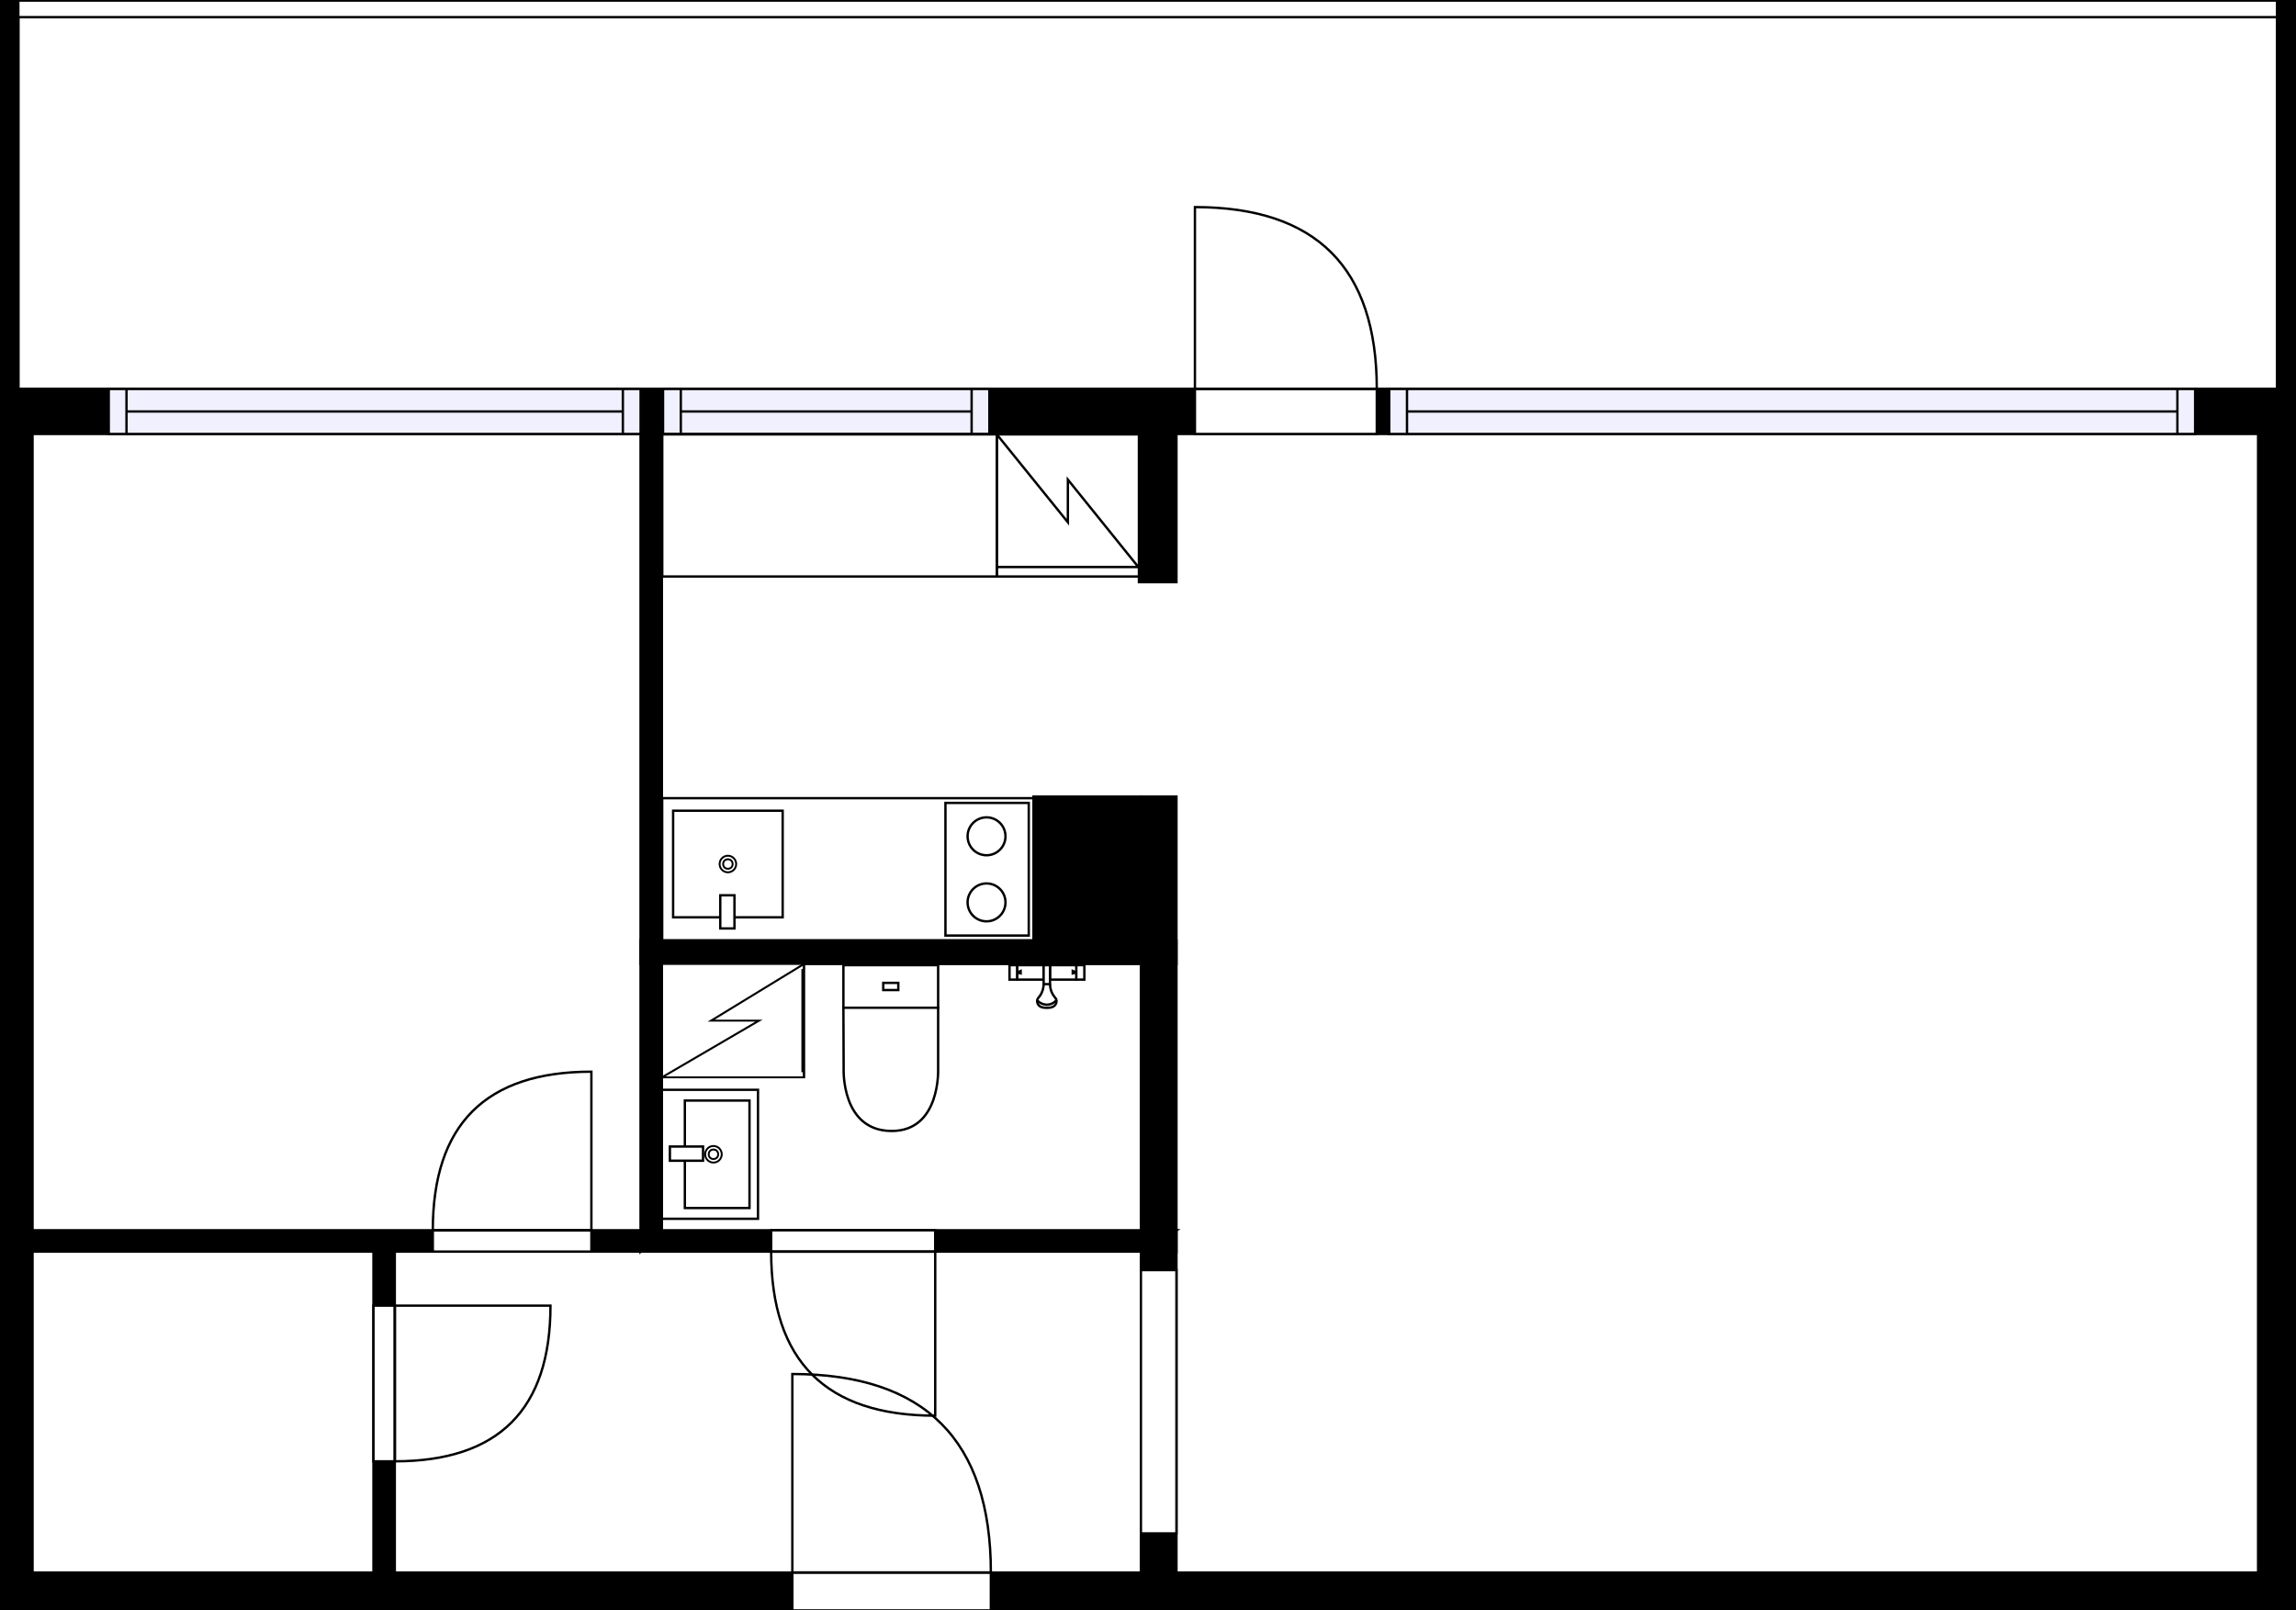 <?xml version="1.0" encoding="utf-8"?>
<svg height="679.87" id="temp" version="1.1" viewBox="0 0 969.32 679.87" width="969.32" xmlns="http://www.w3.org/2000/svg" xmlns:xlink="http://www.w3.org/1999/xlink"><rect x="0" y="0" width="969.32" height="679.87" fill="#808080" stroke="none"/><desc>Powered by CubiCasa</desc><defs/><g class="Model v1-1" id="Model"><g class="Floor"><g class="Floorplan Floor-1" id="Floor-1"><g class="Space Outdoor Balcony" fill="#ffffff" id="c608fc93-75e2-4a6a-bb35-53aeff834fa7" stroke="#000000" style="fill-opacity: 1; stroke-opacity: 1; stroke-width: 1;"><polygon points="961.32,164.21 7.74,164.21 7.74,7.24 961.32,7.24 961.32,164.21 "/><g class="Dimension" transform="matrix(1,0,0,1,7.743,7.241)"><g class="Visual" style="display: none;" transform="matrix(1,0,0,1,0,0)"><g class="DimensionMark" fill="#000000" id="mark1" stroke="none" style="fill-opacity: 1; pointer-events: visible;" transform="matrix(1,0,0,1,476.786,0)"><polygon points="-5,5,0,0,5,5"/></g><g class="DimensionMark" fill="#000000" id="mark2" stroke="none" style="fill-opacity: 1; pointer-events: visible;" transform="matrix(1,0,0,1,953.573,78.485)"><polygon points="-5,-5,0,0,-5,5"/></g><g class="DimensionMark" fill="#000000" id="mark3" stroke="none" style="fill-opacity: 1; pointer-events: visible;" transform="matrix(1,0,0,1,476.786,156.97)"><polygon points="-5,-5,0,0,5,-5"/></g><g class="DimensionMark" fill="#000000" id="mark4" stroke="none" style="fill-opacity: 1; pointer-events: visible;" transform="matrix(1,0,0,1,0,78.485)"><polygon points="5,5,0,0,5,-5"/></g></g><g class="SpaceDimensionsLabel" transform="matrix(1,0,0,1,422.89,57.906)"><g class="TextLabel NameLabel" id="NameLabel" style="display: block;"/><g class="TextLabel DimensionMeasureLabel" id="DimensionMeasureLabel" style="display: none;" transform="matrix(1,0,0,1,-64.117,79.562)"/></g></g></g><g class="Space Bedroom" fill="#ffffff" id="fd678e90-b4e1-47fe-8d56-1b46887234a6" stroke="#ffffff" style="fill-opacity: 1; stroke-opacity: 1; stroke-width: 1;"><polygon points="280.11,396.96 279.43,396.96 279.43,183.21 270.43,183.21 270.43,519.38 13.74,519.38 13.74,183.21 280.11,183.21 "/><g class="Dimension" transform="matrix(1,0,0,1,13.743,183.211)"><g class="Visual" style="display: none;" transform="matrix(1,0,0,1,0,0)"><g class="DimensionMark" fill="#000000" id="mark1" stroke="none" style="fill-opacity: 1; pointer-events: visible;" transform="matrix(1,0,0,1,133.185,0)"><polygon points="-5,5,0,0,5,5"/></g><g class="DimensionMark" fill="#000000" id="mark2" stroke="none" style="fill-opacity: 1; pointer-events: visible;" transform="matrix(1,0,0,1,266.371,168.084)"><polygon points="-5,-5,0,0,-5,5"/></g><g class="DimensionMark" fill="#000000" id="mark3" stroke="none" style="fill-opacity: 1; pointer-events: visible;" transform="matrix(1,0,0,1,133.185,336.168)"><polygon points="-5,-5,0,0,5,-5"/></g><g class="DimensionMark" fill="#000000" id="mark4" stroke="none" style="fill-opacity: 1; pointer-events: visible;" transform="matrix(1,0,0,1,0,168.084)"><polygon points="5,5,0,0,5,-5"/></g></g><g class="SpaceDimensionsLabel" style="display: block;" transform="matrix(1,0,0,1,101.329,173.61)"><g class="TextLabel NameLabel" id="NameLabel" style="display: block;"/><g class="TextLabel DimensionMeasureLabel" id="DimensionMeasureLabel" style="display: none;" transform="matrix(1,0,0,1,-113.688,79.453)"/></g></g></g><g class="Space Kitchen Kitchenette" fill="#ffffff" id="a4fb3e7e-a641-47a0-a967-787f3f26127e" stroke="#ffffff" style="fill-opacity: 1; stroke-opacity: 1; stroke-width: 1;"><polygon points="480.83,245.77 496.67,245.77 496.67,336.30 436.32,336.30 436.32,396.96 280.11,396.96 280.11,183.21 480.83,183.21 "/><g class="Dimension" transform="matrix(1,0,0,1,280.114,183.211)"><g class="Visual" style="display: none;" transform="matrix(1,0,0,1,0,0)"><g class="DimensionMark" fill="#000000" id="mark1" stroke="none" style="fill-opacity: 1; pointer-events: visible;" transform="matrix(1,0,0,1,108.276,0)"><polygon points="-5,5,0,0,5,5"/></g><g class="DimensionMark" fill="#000000" id="mark2" stroke="none" style="fill-opacity: 1; pointer-events: visible;" transform="matrix(1,0,0,1,216.552,106.875)"><polygon points="-5,-5,0,0,-5,5"/></g><g class="DimensionMark" fill="#000000" id="mark3" stroke="none" style="fill-opacity: 1; pointer-events: visible;" transform="matrix(1,0,0,1,108.276,213.749)"><polygon points="-5,-5,0,0,5,-5"/></g><g class="DimensionMark" fill="#000000" id="mark4" stroke="none" style="fill-opacity: 1; pointer-events: visible;" transform="matrix(1,0,0,1,0,106.875)"><polygon points="5,5,0,0,5,-5"/></g></g><g class="SpaceDimensionsLabel" style="display: block;" transform="matrix(1,0,0,1,82.29,117.012)"><g class="TextLabel NameLabel" id="NameLabel" style="display: block;"/><g class="TextLabel DimensionMeasureLabel" id="DimensionMeasureLabel" style="display: none;" transform="matrix(1,0,0,1,-117.086,79.453)"/></g></g></g><g class="Space Entry Lobby" fill="#ffffff" id="118a6b76-32c6-422a-8fc2-1e7708c909b9" stroke="#ffffff" style="fill-opacity: 1; stroke-opacity: 1; stroke-width: 1;"><polygon points="481.67,663.87 166.67,663.87 166.67,528.38 481.67,528.38 "/><g class="Dimension" transform="matrix(1,0,0,1,166.671,528.379)"><g class="Visual" style="display: none;" transform="matrix(1,0,0,1,0,0)"><g class="DimensionMark" fill="#000000" id="mark1" stroke="none" style="fill-opacity: 1; pointer-events: visible;" transform="matrix(1,0,0,1,157.498,0)"><polygon points="-5,5,0,0,5,5"/></g><g class="DimensionMark" fill="#000000" id="mark2" stroke="none" style="fill-opacity: 1; pointer-events: visible;" transform="matrix(1,0,0,1,314.995,67.746)"><polygon points="-5,-5,0,0,-5,5"/></g><g class="DimensionMark" fill="#000000" id="mark3" stroke="none" style="fill-opacity: 1; pointer-events: visible;" transform="matrix(1,0,0,1,157.498,135.491)"><polygon points="-5,-5,0,0,5,-5"/></g><g class="DimensionMark" fill="#000000" id="mark4" stroke="none" style="fill-opacity: 1; pointer-events: visible;" transform="matrix(1,0,0,1,0,67.746)"><polygon points="5,5,0,0,5,-5"/></g></g><g class="SpaceDimensionsLabel" style="display: block;" transform="matrix(1,0,0,1,96.391,75.802)"><g class="TextLabel NameLabel" id="NameLabel" style="display: block;"/><g class="TextLabel DimensionMeasureLabel" id="DimensionMeasureLabel" style="display: none;" transform="matrix(1,0,0,1,-118.992,79.453)"/></g></g></g><g class="Space Room" fill="#ffffff" id="88d6474b-c216-48a0-877f-e6370c047c5e" stroke="#ffffff" style="fill-opacity: 1; stroke-opacity: 1; stroke-width: 1;"><polygon points="953.32,663.87 496.67,663.87 496.67,183.21 953.32,183.21 "/><g class="Dimension" transform="matrix(1,0,0,1,496.666,183.211)"><g class="Visual" style="display: none;" transform="matrix(1,0,0,1,0,0)"><g class="DimensionMark" fill="#000000" id="mark1" stroke="none" style="fill-opacity: 1; pointer-events: visible;" transform="matrix(1,0,0,1,228.325,0)"><polygon points="-5,5,0,0,5,5"/></g><g class="DimensionMark" fill="#000000" id="mark2" stroke="none" style="fill-opacity: 1; pointer-events: visible;" transform="matrix(1,0,0,1,456.65,240.33)"><polygon points="-5,-5,0,0,-5,5"/></g><g class="DimensionMark" fill="#000000" id="mark3" stroke="none" style="fill-opacity: 1; pointer-events: visible;" transform="matrix(1,0,0,1,228.325,480.659)"><polygon points="-5,-5,0,0,5,-5"/></g><g class="DimensionMark" fill="#000000" id="mark4" stroke="none" style="fill-opacity: 1; pointer-events: visible;" transform="matrix(1,0,0,1,0,240.33)"><polygon points="5,5,0,0,5,-5"/></g></g><g class="SpaceDimensionsLabel" style="display: block;" transform="matrix(1,0,0,1,238.32,253.892)"><g class="TextLabel NameLabel" id="NameLabel" style="display: block;"/><g class="TextLabel DimensionMeasureLabel" id="DimensionMeasureLabel" style="display: none;" transform="matrix(1,0,0,1,-127.594,79.562)"/></g></g></g><g class="Space Undefined" fill="#ffffff" id="00ce0b6a-84c3-477a-ac45-eab980b59c5d" stroke="#ffffff" style="fill-opacity: 1; stroke-opacity: 1; stroke-width: 1;"><polygon points="481.67,519.38 279.43,519.38 279.43,406.96 481.67,406.96 "/><g class="Dimension" transform="matrix(1,0,0,1,279.431,406.96)"><g class="Visual" style="display: none;" transform="matrix(1,0,0,1,0,0)"><g class="DimensionMark" fill="#000000" id="mark1" stroke="none" style="fill-opacity: 1; pointer-events: visible;" transform="matrix(1,0,0,1,101.117,0)"><polygon points="-5,5,0,0,5,5"/></g><g class="DimensionMark" fill="#000000" id="mark2" stroke="none" style="fill-opacity: 1; pointer-events: visible;" transform="matrix(1,0,0,1,202.235,56.209)"><polygon points="-5,-5,0,0,-5,5"/></g><g class="DimensionMark" fill="#000000" id="mark3" stroke="none" style="fill-opacity: 1; pointer-events: visible;" transform="matrix(1,0,0,1,101.117,112.419)"><polygon points="-5,-5,0,0,5,-5"/></g><g class="DimensionMark" fill="#000000" id="mark4" stroke="none" style="fill-opacity: 1; pointer-events: visible;" transform="matrix(1,0,0,1,0,56.209)"><polygon points="5,5,0,0,5,-5"/></g></g><g class="SpaceDimensionsLabel" transform="matrix(1,0,0,1,56.21,56.21)"><g class="TextLabel NameLabel" id="NameLabel" style="display: block;"/><g class="TextLabel DimensionMeasureLabel" id="DimensionMeasureLabel" style="display: none;" transform="matrix(1,0,0,1,-40.523,79.688)"/></g></g></g><g class="Space Closet WalkIn" fill="#ffffff" id="67b0b174-d9ef-45ca-a8d1-2960421a959d" stroke="#ffffff" style="fill-opacity: 1; stroke-opacity: 1; stroke-width: 1;"><polygon points="157.67,663.87 13.74,663.87 13.74,528.38 157.67,528.38 "/><g class="Dimension" transform="matrix(1,0,0,1,13.743,528.379)"><g class="Visual" style="display: none;" transform="matrix(1,0,0,1,0,0)"><g class="DimensionMark" fill="#000000" id="mark1" stroke="none" style="fill-opacity: 1; pointer-events: visible;" transform="matrix(1,0,0,1,71.964,0)"><polygon points="-5,5,0,0,5,5"/></g><g class="DimensionMark" fill="#000000" id="mark2" stroke="none" style="fill-opacity: 1; pointer-events: visible;" transform="matrix(1,0,0,1,143.928,67.746)"><polygon points="-5,-5,0,0,-5,5"/></g><g class="DimensionMark" fill="#000000" id="mark3" stroke="none" style="fill-opacity: 1; pointer-events: visible;" transform="matrix(1,0,0,1,71.964,135.491)"><polygon points="-5,-5,0,0,5,-5"/></g><g class="DimensionMark" fill="#000000" id="mark4" stroke="none" style="fill-opacity: 1; pointer-events: visible;" transform="matrix(1,0,0,1,0,67.746)"><polygon points="5,5,0,0,5,-5"/></g></g><g class="SpaceDimensionsLabel" style="display: block;" transform="matrix(1,0,0,1,50.737,74.012)"><g class="TextLabel NameLabel" id="NameLabel" style="display: block;"/><g class="TextLabel DimensionMeasureLabel" id="DimensionMeasureLabel" style="display: none;" transform="matrix(1,0,0,1,-116.328,79.688)"/></g></g></g><g class="Wall External" fill="#000000" id="Wall" stroke="#000000" style="fill-opacity: 1; stroke-opacity: 1; stroke-width: 1;"><polygon points="13.74,183.21 953.32,183.21 969.32,164.21 -0.26,164.21 "/><g class="Window Regular" fill="#f0f0ff" id="Window" stroke="#000000" style="fill-opacity: 1; stroke-width: 1; stroke-opacity: 1;"><polygon points="45.91,183.21 270.45,183.21 270.45,164.21 45.91,164.21 "/><g class="Glass" id="Glass"><polygon points="45.91,183.21 270.45,183.21 270.45,164.21 45.91,164.21 "/></g><g class="Panel" id="Panel"><line x1="53.407" x2="262.955" y1="173.711" y2="173.711"/><line x1="53.407" x2="53.407" y1="183.211" y2="164.211"/><line x1="262.955" x2="262.955" y1="183.211" y2="164.211"/></g></g><g class="Window Regular" fill="#f0f0ff" id="Window" stroke="#000000" style="fill-opacity: 1; stroke-width: 1; stroke-opacity: 1;"><polygon points="279.92,183.21 417.70,183.21 417.70,164.21 279.92,164.21 "/><g class="Glass" id="Glass"><polygon points="279.92,183.21 417.70,183.21 417.70,164.21 279.92,164.21 "/></g><g class="Panel" id="Panel"><line x1="287.421" x2="410.199" y1="173.711" y2="173.711"/><line x1="287.421" x2="287.421" y1="183.211" y2="164.211"/><line x1="410.199" x2="410.199" y1="183.211" y2="164.211"/></g></g><g class="Window Regular" fill="#f0f0ff" id="Window" stroke="#000000" style="fill-opacity: 1; stroke-width: 1; stroke-opacity: 1;"><polygon points="586.50,183.21 926.74,183.21 926.74,164.21 586.50,164.21 "/><g class="Glass" id="Glass"><polygon points="586.50,183.21 926.74,183.21 926.74,164.21 586.50,164.21 "/></g><g class="Panel" id="Panel"><line x1="594.004" x2="919.244" y1="173.711" y2="173.711"/><line x1="594.004" x2="594.004" y1="183.211" y2="164.211"/><line x1="919.244" x2="919.244" y1="183.211" y2="164.211"/></g></g><g class="Door Swing Beside" fill="#ffffff" id="Door" stroke="#000000" style="fill-opacity: 1; stroke-width: 1; stroke-opacity: 1;"><polygon points="504.47,183.21 581.25,183.21 581.25,164.21 504.47,164.21 "/><g class="Panel Left Positive" fill="none" id="Panel" style=""><g class="PanelArea" fill="none" id="PanelArea" stroke="none" style=""><polygon points="504.47,183.21 581.25,183.21 581.25,164.21 504.47,164.21 "/></g><path d="M581.25,164.21 q0.00,-76.78 -76.78,-76.78 l0.00,76.78Z"/></g></g></g><g class="Wall External" fill="#000000" id="Wall" stroke="#000000" style="fill-opacity: 1; stroke-opacity: 1; stroke-width: 1;"><polygon points="953.32,183.21 953.32,663.87 969.32,679.87 969.32,164.21 "/></g><g class="Wall External" fill="#000000" id="Wall" stroke="#000000" style="fill-opacity: 1; stroke-opacity: 1; stroke-width: 1;"><polygon points="953.32,663.87 13.74,663.87 -0.26,679.87 969.32,679.87 "/><g class="Door Swing Beside" fill="#ffffff" id="Door" stroke="#000000" style="fill-opacity: 1; stroke-width: 1; stroke-opacity: 1;"><polygon points="418.32,663.87 334.51,663.87 334.51,679.87 418.32,679.87 "/><g class="Panel Left Negative" fill="none" id="Panel" style=""><g class="PanelArea" fill="none" id="PanelArea" stroke="none" style=""><polygon points="418.32,663.87 334.51,663.87 334.51,679.87 418.32,679.87 "/></g><path d="M418.32,663.87 q0.00,-83.81 -83.81,-83.81 l0.00,83.81Z"/></g></g></g><g class="Wall External" fill="#000000" id="Wall" stroke="#000000" style="fill-opacity: 1; stroke-opacity: 1; stroke-width: 1;"><polygon points="13.74,663.87 13.74,183.21 -0.26,164.21 -0.26,679.87 "/></g><g class="Wall" fill="#000000" id="Wall" stroke="#000000" style="fill-opacity: 1; stroke-opacity: 1; stroke-width: 1;"><polygon points="-0.26,164.21 -0.26,0.24 7.74,0.24 7.74,164.21 "/></g><g class="Wall" fill="#000000" id="Wall" stroke="#000000" style="fill-opacity: 1; stroke-opacity: 1; stroke-width: 1;"><polygon points="969.32,164.21 969.32,0.24 961.32,0.24 961.32,164.21 "/></g><g class="Railing" fill="#ffffff" id="Railing" stroke="#000000" style="fill-opacity: 1; stroke-opacity: 1; stroke-width: 1;"><polygon points="961.32,0.24 7.74,0.24 7.74,7.24 961.32,7.24 " style="stroke-dasharray: 0;"/></g><g class="Wall" fill="#000000" id="Wall" stroke="#000000" style="fill-opacity: 1; stroke-opacity: 1; stroke-width: 1;"><polygon points="270.43,183.21 270.43,528.38 279.43,519.38 279.43,183.21 "/></g><g class="Wall" fill="#000000" id="Wall" stroke="#000000" style="fill-opacity: 1; stroke-opacity: 1; stroke-width: 1;"><polygon points="270.43,519.38 13.74,519.38 13.74,528.38 270.43,528.38 "/><g class="Door Swing Beside" fill="#ffffff" id="Door" stroke="#000000" style="fill-opacity: 1; stroke-width: 1; stroke-opacity: 1;"><polygon points="249.67,519.38 182.72,519.38 182.72,528.38 249.67,528.38 "/><g class="Panel Right Negative" fill="none" id="Panel" style=""><g class="PanelArea" fill="none" id="PanelArea" stroke="none" style=""><polygon points="249.67,519.38 182.72,519.38 182.72,528.38 249.67,528.38 "/></g><path d="M182.72,519.38 q0.00,-66.95 66.95,-66.95 l0.00,66.95Z"/></g></g></g><g class="Wall" fill="#000000" id="Wall" stroke="#000000" style="fill-opacity: 1; stroke-opacity: 1; stroke-width: 1;"><polygon points="157.67,528.38 157.67,663.87 166.67,663.87 166.67,528.38 "/><g class="Door Swing Beside" fill="#ffffff" id="Door" stroke="#000000" style="fill-opacity: 1; stroke-width: 1; stroke-opacity: 1;"><polygon points="157.67,551.19 157.67,616.92 166.67,616.92 166.67,551.19 "/><g class="Panel Left Positive" fill="none" id="Panel" style=""><g class="PanelArea" fill="none" id="PanelArea" stroke="none" style=""><polygon points="157.67,551.19 157.67,616.92 166.67,616.92 166.67,551.19 "/></g><path d="M166.67,616.92 q65.73,0.00 65.73,-65.73 l-65.73,0.00Z"/></g></g></g><g class="Wall" fill="#000000" id="Wall" stroke="#000000" style="fill-opacity: 1; stroke-opacity: 1; stroke-width: 1;"><polygon points="270.43,528.38 481.67,528.38 496.67,519.38 279.43,519.38 "/><g class="Door Swing Beside" fill="#ffffff" id="Door" stroke="#000000" style="fill-opacity: 1; stroke-width: 1; stroke-opacity: 1;"><polygon points="325.56,528.38 394.83,528.38 394.83,519.38 325.56,519.38 "/><g class="Panel Left Negative" fill="none" id="Panel" style=""><g class="PanelArea" fill="none" id="PanelArea" stroke="none" style=""><polygon points="325.56,528.38 394.83,528.38 394.83,519.38 325.56,519.38 "/></g><path d="M325.56,528.38 q0.00,69.27 69.27,69.27 l0.00,-69.27Z"/></g></g></g><g class="Wall" fill="#000000" id="Wall" stroke="#000000" style="fill-opacity: 1; stroke-opacity: 1; stroke-width: 1;"><polygon points="496.67,528.38 496.67,336.30 481.67,336.30 481.67,519.38 "/></g><g class="Wall" fill="#000000" id="Wall" stroke="#000000" style="fill-opacity: 1; stroke-opacity: 1; stroke-width: 1;"><polygon points="270.43,406.96 496.67,406.96 496.67,396.96 270.43,396.96 "/></g><g class="Wall" fill="#000000" id="Wall" stroke="#000000" style="fill-opacity: 1; stroke-opacity: 1; stroke-width: 1;"><polygon points="436.32,336.30 436.32,396.96 481.94,396.96 481.94,336.30 "/></g><g class="Wall" fill="#000000" id="Wall" stroke="#000000" style="fill-opacity: 1; stroke-opacity: 1; stroke-width: 1;"><polygon points="496.67,245.77 496.67,183.21 480.83,183.21 480.83,245.77 "/></g><g class="Wall" fill="#000000" id="Wall" stroke="#000000" style="fill-opacity: 1; stroke-opacity: 1; stroke-width: 1;"><polygon points="496.67,519.38 496.67,663.87 481.67,663.87 481.67,528.38 "/><g class="Door None Beside" fill="#ffffff" id="Door" stroke="#000000" style="fill-opacity: 1; stroke-width: 1; stroke-opacity: 1;"><polygon points="496.67,536.19 496.67,647.36 481.67,647.36 481.67,536.19 "/></g></g><g class="FixedFurniture ElectricalAppliance Refrigerator" fill="#ffffff" stroke="#000000" style="fill-opacity: 1; stroke-opacity: 1;" transform="matrix(1,0,0,1,420.831,183.383)">
<g class="BoundaryPolygon">
<polygon points="0,0 60,0 60,60 0,60"/>
</g>
<g class="electricitySign" fill="none">
<path d="M0,0,30,37.1v-18L60,56.3"/>
</g>
<g class="Doors">
<rect height="4" width="60" y="56"/>
</g>
<g class="Direction" fill-opacity="0.9" style="display: none;">
<polygon fill="#444444" points="32.009 55.197 32.009 44.581 29 44.581 29 55.197 25.197 55.197 30.5 60 35.803 55.197 32.009 55.197"/>
</g>
<g class="Name" fill-opacity="0.9" style="display: none;">

</g>
<desc>Width:60 Height:170 Depth:60 Elevation:0</desc>
</g><g class="FixedFurniture BaseCabinet" fill="#ffffff" stroke="#000000" style="fill-opacity: 1; stroke-opacity: 1;" transform="matrix(1,0,0,1,279.591,183.383)">
<g class="BoundaryPolygon">
<polygon points="0.00,0.00 141.24,0.00 141.24,60.00 0.00,60.00 "/>
</g>
<g class="Direction" fill-opacity="0.9" style="display: none;">
<polygon fill="#444444" points="75.35,55.20 75.35,44.58 72.34,44.58 72.34,55.20 68.54,55.20 73.84,60.00 79.14,55.20 75.35,55.20 "/>
</g>
<g class="Name" fill-opacity="0.9" style="display: none;">

</g>
<desc>Width:60 Height:90 Depth:60 Elevation:0</desc>
</g><g class="FixedFurniture BaseCabinet" fill="#ffffff" stroke="#000000" style="fill-opacity: 1; stroke-opacity: 1;" transform="matrix(-1,0,0,-1,436.318,396.96)">
<g class="BoundaryPolygon">
<polygon points="0.00,0.00 156.76,0.00 156.76,60.00 0.00,60.00 "/>
</g>
<g class="Direction" fill-opacity="0.9" style="display: none;">
<polygon fill="#444444" points="83.63,55.20 83.63,44.58 80.62,44.58 80.62,55.20 76.82,55.20 82.12,60.00 87.42,55.20 83.63,55.20 "/>
</g>
<g class="Name" fill-opacity="0.9" style="display: none;">

</g>
<desc>Width:60 Height:90 Depth:60 Elevation:0</desc>
</g><g class="FixedFurniture Sink" fill="#ffffff" stroke="#000000" style="fill-opacity: 1; stroke-opacity: 1;" transform="matrix(-1,0,0,-1,335.047,396.96)">
<g class="BoundaryPolygon" fill="none" stroke="none">
<polygon points="0.00,0.00 55.49,0.00 55.49,60.00 0.00,60.00 "/>
</g>
<g class="InnerPolygon">
<polygon points="4.62,9.70 50.87,9.70 50.87,54.70 4.62,54.70 "/>
</g>
<g class="OuterDrain" stroke-width="0.8">
<circle cx="27.746" cy="32.2" r="3.5"/>
</g>
<g class="InnerDrain" stroke-width="0.8">
<circle cx="27.746" cy="32.2" r="2"/>
</g>
<g class="Faucet">
<polygon points="24.97,5.00 30.97,5.00 30.97,19.00 24.97,19.00 "/>
</g>
<g class="Direction" fill-opacity="0.9" style="display: none;">
<polygon fill="#444444" points="29.60,55.20 29.60,44.58 26.59,44.58 26.59,55.20 22.79,55.20 28.09,60.00 33.40,55.20 29.60,55.20 "/>
</g>
<g class="Name" fill-opacity="0.9" style="display: none;">

</g>
<desc>Width:60 Height:90 Depth:60 Elevation:0</desc>
</g><g class="FixedFurniture ElectricalAppliance IntegratedStoveSmall" fill="#ffffff" stroke="#000000" style="fill-opacity: 1; stroke-opacity: 1;" transform="matrix(-1,0,0,-1,436.318,396.96)">
<g class="BoundaryPolygon" fill="none" stroke="none">
<polygon points="0.00,0.00 39.65,0.00 39.65,60.00 0.00,60.00 "/>
</g>
<g class="InnerPolygon">
<polygon points="2.00,2.00 37.17,2.00 37.17,58.00 2.00,58.00 "/>
</g>
<g class="OuterCircle">
<circle cx="19.823" cy="16" r="8"/>
<circle cx="19.823" cy="43.9" r="8"/>
</g>
<g class="Direction" fill-opacity="0.9" style="display: none;">
<polygon fill="#444444" points="39.66,55.20 39.66,44.58 36.65,44.58 36.65,55.20 32.84,55.20 38.15,60.00 43.45,55.20 39.66,55.20 "/>
</g>
<g class="Name" fill-opacity="0.9" style="display: none;">

</g>
<desc>Width:60 Height:90 Depth:30 Elevation:0</desc>
</g><g class="FixedFurniture Toilet" fill="#ffffff" stroke="#000000" style="fill-opacity: 1; stroke-opacity: 1;" transform="matrix(1,0,0,1,355.567,406.96)">
<g class="BoundaryPolygon" fill="none" stroke="none">
<polygon points="0,0 41,0 41,71 0,71"/>
</g>
<g class="InnerPolygon">
<rect height="17.98" width="39.989" x="0.502" y="0.5"/>
<path d="M40.491,44.237S41.619,70.5,20.907,70.5C-.523,70.5.6,44.237.6,44.237L.5,18.48H40.491Z"/>
<rect height="3.03" width="6.357" x="17.318" y="7.975"/>
</g>
<desc>Width:41 Height:85 Depth:71 Elevation:0</desc>
</g><g class="FixedFurniture ElectricalAppliance WashingMachine" fill="#ffffff" stroke="#000000" style="fill-opacity: 1; stroke-opacity: 1;" transform="matrix(0,-0.798,1,0,279.431,454.822)">
<g class="BoundaryPolygon">
<polygon points="0,0 60,0 60,60 0,60"/>
</g>
<g class="electricitySign" fill="none">
<path d="M0,0,30,41V20.8L60,60"/>
</g>
<g class="Handle">
<path d="M2.7,59.4H57.3"/>
</g>
<g class="Direction" fill-opacity="0.9" style="display: none;">
<polygon fill="#444444" points="32.009 55.197 32.009 44.581 29 44.581 29 55.197 25.197 55.197 30.5 60 35.803 55.197 32.009 55.197"/>
</g>
<g class="Name" fill-opacity="0.9" style="display: none;">

</g>
<desc>Width:60 Height:90 Depth:60 Elevation:0</desc>
</g><g class="FixedFurniture Shower" fill="#ffffff" stroke="#000000" style="fill-opacity: 1; stroke-opacity: 1;" transform="matrix(1,0,0,1,425.695,406.96)">
<g class="BoundaryPolygon" fill="none" stroke="none">
<polygon points="0,0 32,0 32,19 0,19"/>
</g>
<g class="InnerPolygon">
<rect height="6.1" width="11.2" x="3.7" y="0.5"/>
<rect height="6.1" width="11.2" x="17.6" y="0.5"/>
<rect height="6.1" width="3.4" x="28.7" y="0.5"/>
<rect height="6.1" width="3.2" x="0.5" y="0.5"/>
<path d="M14.9,8.5c0,1.5-0.4,3.3-1.6,5    c-0.4,0.6-1,1.1-1.1,1.7c-0.2,1.1,0.3,2.8,2.5,3.2c0.5,0.1,1.3,0.1,1.6,0.1h-0.1c0.3,0,1.1,0,1.6-0.1c2.2-0.4,2.7-2.1,2.5-3.2    c-0.1-0.6-0.7-1.1-1.1-1.7c-1.2-1.7-1.6-3.5-1.6-5"/>
<path d="M12.2,15.3c0.1,0.2,1.6,1.9,4.2,1.9 c2.4-0.1,3.7-1.7,3.9-1.9"/>
<path d="M14.9,0.5h2.7v8c-0.9,0-1.8,0-2.7,0l0,0 C14.9,5.9,14.9,3.2,14.9,0.5z"/>
</g>
<g class="Indicator">
<path d="M3.7,3.6C5,3.1,5.2,3,5.2,3 c0,1.1,0,0,0,1.1C5.2,4.1,5.1,4.1,3.7,3.6"/>
<path d="M28.7,3.6 C27.4,3.1,27.2,3,27.2,3c0,1.1,0,0,0,1.1C27.2,4.1,27.3,4.1,28.7,3.6"/>
</g>
<desc>Width:32 Height:97 Depth:19 Elevation:135</desc>
</g><g class="FixedFurnitureSet" fill="#ffffff" id="FixedFurnitureSet" stroke="#000000" style="fill-opacity: 0.4; stroke-opacity: 0.4;" transform="matrix(0,-1,1,0,279.431,514.524)"><g class="FixedFurniture BaseCabinet" fill="#ffffff" stroke="#000000" style="fill-opacity: 1; stroke-opacity: 1;" transform="matrix(1,0,0,1,0,0)">
<g class="BoundaryPolygon">
<polygon points="0.00,0.00 54.45,0.00 54.45,40.58 0.00,40.58 "/>
</g>
<g class="Direction" fill-opacity="0.9" style="display: none;">
<polygon fill="#444444" points="29.05,37.33 29.05,26.71 26.04,26.71 26.04,37.33 22.24,37.33 27.54,42.13 32.84,37.33 29.05,37.33 "/>
</g>
<g class="Name" fill-opacity="0.9" style="display: none;">

</g>
<desc>Width:60 Height:5 Depth:60 Elevation:105</desc>
</g><g class="FixedFurniture Sink" fill="#ffffff" stroke="#000000" style="fill-opacity: 1; stroke-opacity: 1;" transform="matrix(1,0,0,1,0,0)">
<g class="BoundaryPolygon" fill="none" stroke="none">
<polygon points="0.00,0.00 54.45,0.00 54.45,40.58 0.00,40.58 "/>
</g>
<g class="InnerPolygon">
<polygon points="4.54,9.70 49.91,9.70 49.91,36.99 4.54,36.99 "/>
</g>
<g class="OuterDrain" stroke-width="0.8">
<circle cx="27.225" cy="21.777" r="3.5"/>
</g>
<g class="InnerDrain" stroke-width="0.8">
<circle cx="27.225" cy="21.777" r="2"/>
</g>
<g class="Faucet">
<polygon points="24.50,3.38 30.50,3.38 30.50,17.38 24.50,17.38 "/>
</g>
<g class="Direction" fill-opacity="0.9" style="display: none;">
<polygon fill="#444444" points="29.05,37.33 29.05,26.71 26.04,26.71 26.04,37.33 22.24,37.33 27.54,42.13 32.84,37.33 29.05,37.33 "/>
</g>
<g class="Name" fill-opacity="0.9" style="display: none;">

</g>
<desc>Width:60 Height:90 Depth:60 Elevation:0</desc>
</g></g><g class="SelectionControls" fill="#0000ff" stroke="#0000ff" style="display: none;"><g class="rotateControl" style="display: none;"><circle cx="506.5" cy="2.226" r="5" style="stroke : none; fill-opacity: 0.5; cursor:crosshair"/></g><g class="ResizeNControl" style="display: none;"><circle cx="0" cy="0" r="5" style="stroke : none; fill-opacity: 0.5"/></g><g class="ResizeNEControl" style="display: none;"><circle cx="0" cy="0" r="5" style="stroke : none; fill-opacity: 0.5"/></g><g class="ResizeEControl" style="display: none;"><circle cx="0" cy="0" r="5" style="stroke : none; fill-opacity: 0.5"/></g><g class="ResizeSEControl" style="display: none;"><circle cx="0" cy="0" r="5" style="stroke : none; fill-opacity: 0.5"/></g><g class="ResizeSControl" style="display: none;"><circle cx="0" cy="0" r="5" style="stroke : none; fill-opacity: 0.5"/></g><g class="ResizeSWControl" style="display: none;"><circle cx="0" cy="0" r="5" style="stroke : none; fill-opacity: 0.5"/></g><g class="ResizeWControl" style="display: none;"><circle cx="0" cy="0" r="5" style="stroke : none; fill-opacity: 0.5"/></g><g class="ResizeNWControl" style="display: none;"><circle cx="0" cy="0" r="5" style="stroke : none; fill-opacity: 0.5"/></g><g class="removeControl" style="display: none;"><polygon points="430.63,32.23 582.37,32.23 582.37,72.19 430.63,72.19 " style="stroke : none; fill-opacity: 0.1"/></g><g class="copyPasteControl" style="display: none;"><polygon style="stroke : none; fill-opacity: 0.1"/></g><g class="translateControl" style="display: none;"><polygon points="430.63,32.23 582.37,32.23 582.37,72.19 430.63,72.19 " style="stroke : none; fill-opacity: 0.1; cursor:move"/></g></g><g class="SelectionControls" fill="#0000ff" stroke="#0000ff" style="display: none;"><polygon fill="none" points="7.74,7.24 961.32,7.24 961.32,164.21 7.74,164.21 " stroke="#0000ff" style=""/><g class="rotateControl" style="display: none;"><circle cx="484.529" cy="-22.759" r="5" style="stroke : none; fill-opacity: 0.5; cursor:crosshair"/></g><g class="ResizeNControl" style="display: none;"><circle cx="0" cy="0" r="5" style="stroke : none; fill-opacity: 0.5"/></g><g class="ResizeNEControl" style="display: none;"><circle cx="0" cy="0" r="5" style="stroke : none; fill-opacity: 0.5"/></g><g class="ResizeEControl" style="display: none;"><circle cx="0" cy="0" r="5" style="stroke : none; fill-opacity: 0.5"/></g><g class="ResizeSEControl" style="display: none;"><circle cx="0" cy="0" r="5" style="stroke : none; fill-opacity: 0.5"/></g><g class="ResizeSControl" style="display: none;"><circle cx="0" cy="0" r="5" style="stroke : none; fill-opacity: 0.5"/></g><g class="ResizeSWControl" style="display: none;"><circle cx="0" cy="0" r="5" style="stroke : none; fill-opacity: 0.5"/></g><g class="ResizeWControl" style="display: none;"><circle cx="0" cy="0" r="5" style="stroke : none; fill-opacity: 0.5"/></g><g class="ResizeNWControl" style="display: none;"><circle cx="0" cy="0" r="5" style="stroke : none; fill-opacity: 0.5"/></g><g class="removeControl" style="display: none;"><polygon style="stroke : none; fill-opacity: 0.1"/></g><g class="copyPasteControl" style="display: none;"><polygon style="stroke : none; fill-opacity: 0.1"/></g><g class="translateControl" style="display: none;"><polygon style="stroke : none; fill-opacity: 0.1; cursor:move"/></g></g></g></g></g></svg>